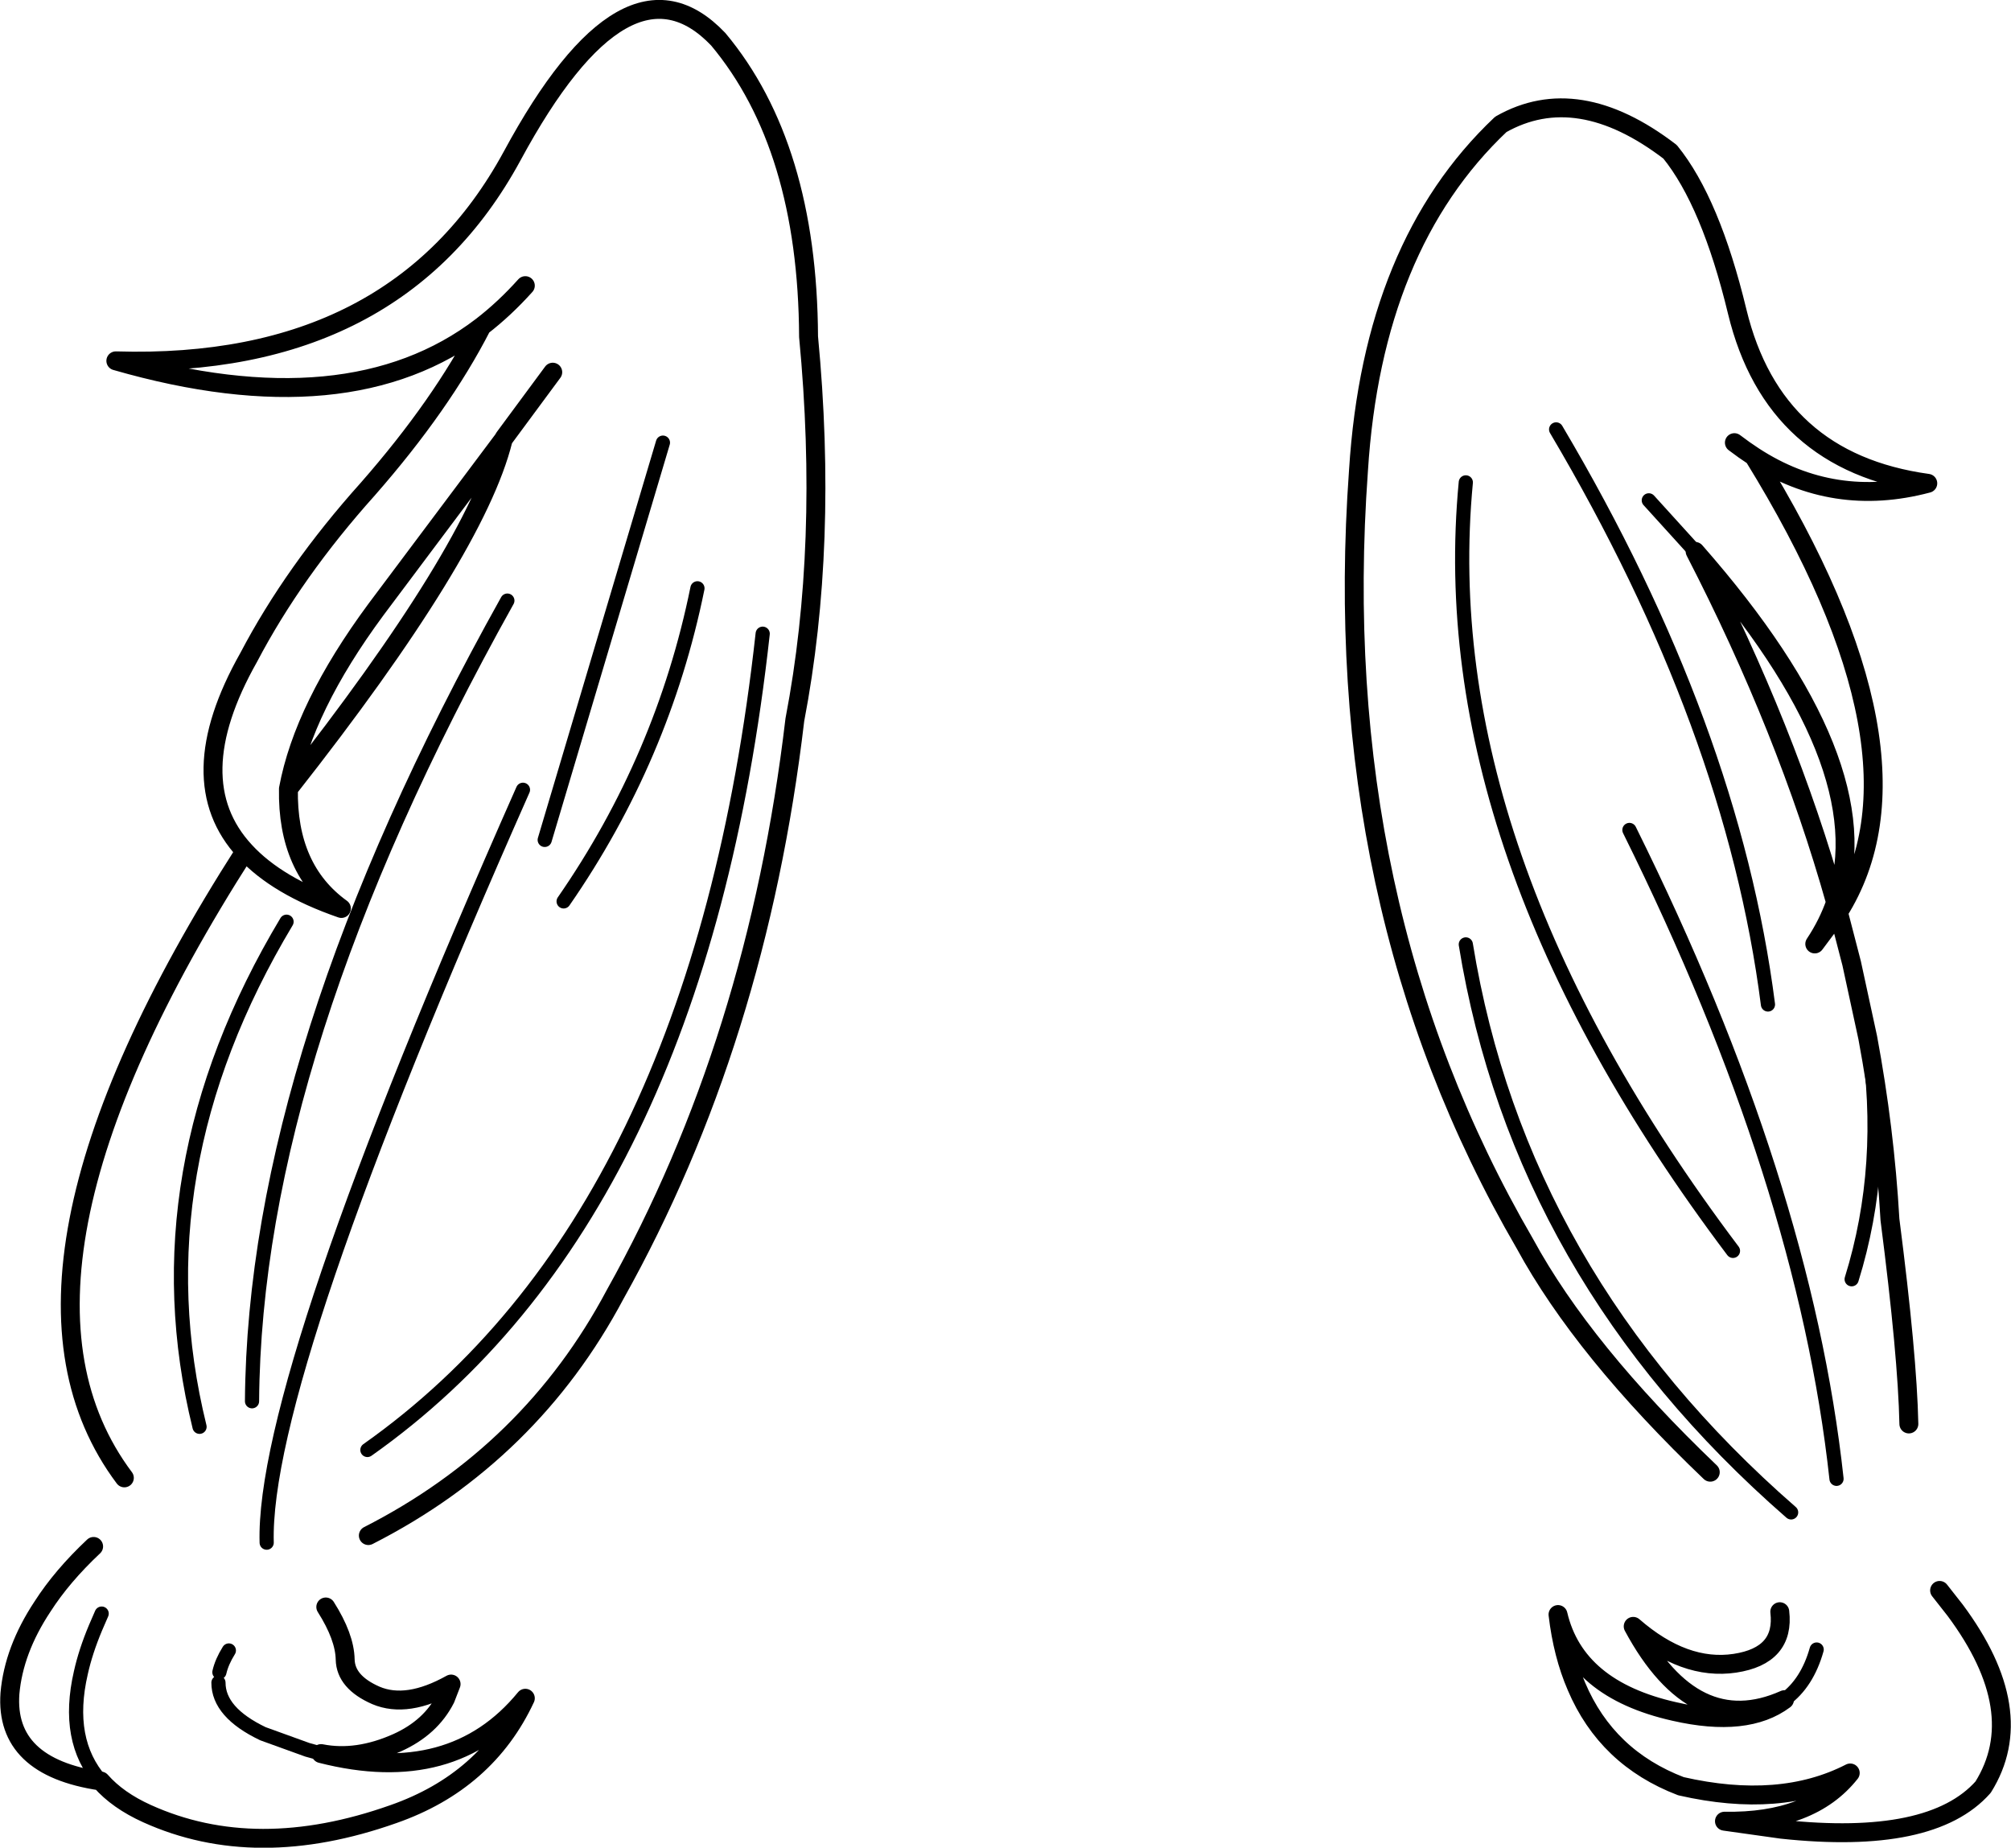 <?xml version="1.0" encoding="UTF-8" standalone="no"?>
<svg xmlns:xlink="http://www.w3.org/1999/xlink" height="195.35px" width="212.65px" xmlns="http://www.w3.org/2000/svg">
  <g transform="matrix(1.0, 0.0, 0.0, 1.0, 106.3, 97.65)">
    <path d="M77.1 -50.85 Q78.15 -50.05 79.15 -49.4 87.6 -43.9 97.55 -46.55 81.25 -48.8 77.4 -64.7 74.6 -76.3 70.3 -81.6 60.5 -89.1 52.4 -84.5 38.85 -71.7 37.35 -47.9 34.05 -2.1 54.95 33.85 61.1 45.15 74.55 58.0 M87.8 -2.25 Q92.8 -16.75 72.95 -39.35 82.65 -20.55 87.8 -2.25 87.0 0.05 85.6 2.15 L88.1 -1.2 Q98.6 -17.85 79.15 -49.4 M88.1 -1.2 L89.5 4.2 91.2 12.05 Q93.0 21.7 93.55 31.3 95.4 45.65 95.55 52.9 M98.8 70.5 L100.45 72.6 Q108.4 83.3 103.4 91.3 97.95 97.45 82.1 95.75 L76.05 94.9 Q85.2 95.05 89.35 89.8 81.95 93.6 71.45 91.2 63.6 88.2 60.4 80.65 58.95 77.3 58.45 73.05 60.3 80.95 70.75 83.3 78.4 85.05 82.4 82.05 72.85 86.3 66.4 74.3 71.8 79.0 77.15 78.2 82.45 77.4 81.9 72.75 M-67.35 64.7 Q-50.15 55.95 -41.25 39.2 -26.25 12.4 -22.25 -21.55 -18.7 -40.05 -20.8 -62.05 -20.9 -82.2 -30.35 -93.5 -40.0 -103.65 -52.15 -81.15 -64.4 -58.6 -94.05 -59.5 -69.4 -52.4 -55.35 -63.15 -52.95 -65.0 -50.75 -67.45 M-47.85 -58.3 L-52.95 -51.4 -53.1 -51.15 Q-56.0 -39.4 -75.8 -14.25 -75.95 -5.75 -70.2 -1.6 -77.0 -3.95 -80.4 -7.65 -109.15 37.25 -93.15 58.6 M-53.1 -51.15 L-66.55 -33.2 Q-74.2 -22.85 -75.8 -14.25 M-55.35 -63.15 Q-59.6 -54.85 -67.4 -45.95 -75.25 -37.2 -80.0 -28.15 -87.35 -15.15 -80.4 -7.65 M-72.35 87.75 Q-68.55 88.5 -64.3 86.6 -60.75 85.0 -59.2 81.95 L-58.6 80.4 Q-63.25 83.0 -66.55 81.6 -69.75 80.2 -69.8 77.8 -69.85 75.4 -71.85 72.25 M-95.65 90.65 Q-93.85 92.7 -90.75 94.1 -79.25 99.3 -64.7 94.15 -54.85 90.7 -50.75 81.9 -58.45 91.3 -72.35 87.75 M-95.65 90.65 Q-105.8 89.15 -105.25 81.4 -104.85 76.8 -101.8 72.2 -99.75 69.0 -96.4 65.85" fill="none" stroke="#000000" stroke-linecap="round" stroke-linejoin="round" stroke-width="2.0"/>
    <path d="M72.95 -39.35 L68.05 -44.75 M91.2 12.05 Q93.25 25.55 89.5 37.6 M85.8 76.75 Q84.8 80.3 82.4 82.05 M48.7 2.2 Q54.4 37.25 83.1 62.25 M48.7 -46.65 Q45.0 -7.8 76.95 34.6 M58.25 -52.25 Q76.9 -20.75 80.65 8.55 M66.0 -9.9 Q84.5 27.4 87.9 58.7 M-32.55 -35.45 Q-36.2 -17.5 -46.7 -2.35 M-36.2 -50.85 L-48.7 -8.85 M-72.35 87.75 L-73.8 87.35 -78.5 85.65 Q-83.2 83.4 -83.2 80.25 M-95.55 72.95 L-96.2 74.45 Q-97.25 76.95 -97.75 79.2 -99.4 86.35 -95.65 90.65 M-83.1 79.15 Q-82.85 78.05 -82.1 76.85 M-25.65 -30.65 Q-32.45 30.95 -67.45 55.65 M-52.65 -34.15 Q-79.4 13.75 -79.65 50.5 M-51.0 -14.15 Q-78.6 48.15 -78.1 65.45 M-85.2 53.2 Q-91.85 26.25 -76.0 -0.2" fill="none" stroke="#000000" stroke-linecap="round" stroke-linejoin="round" stroke-width="1.5"/>
  </g>
</svg>
